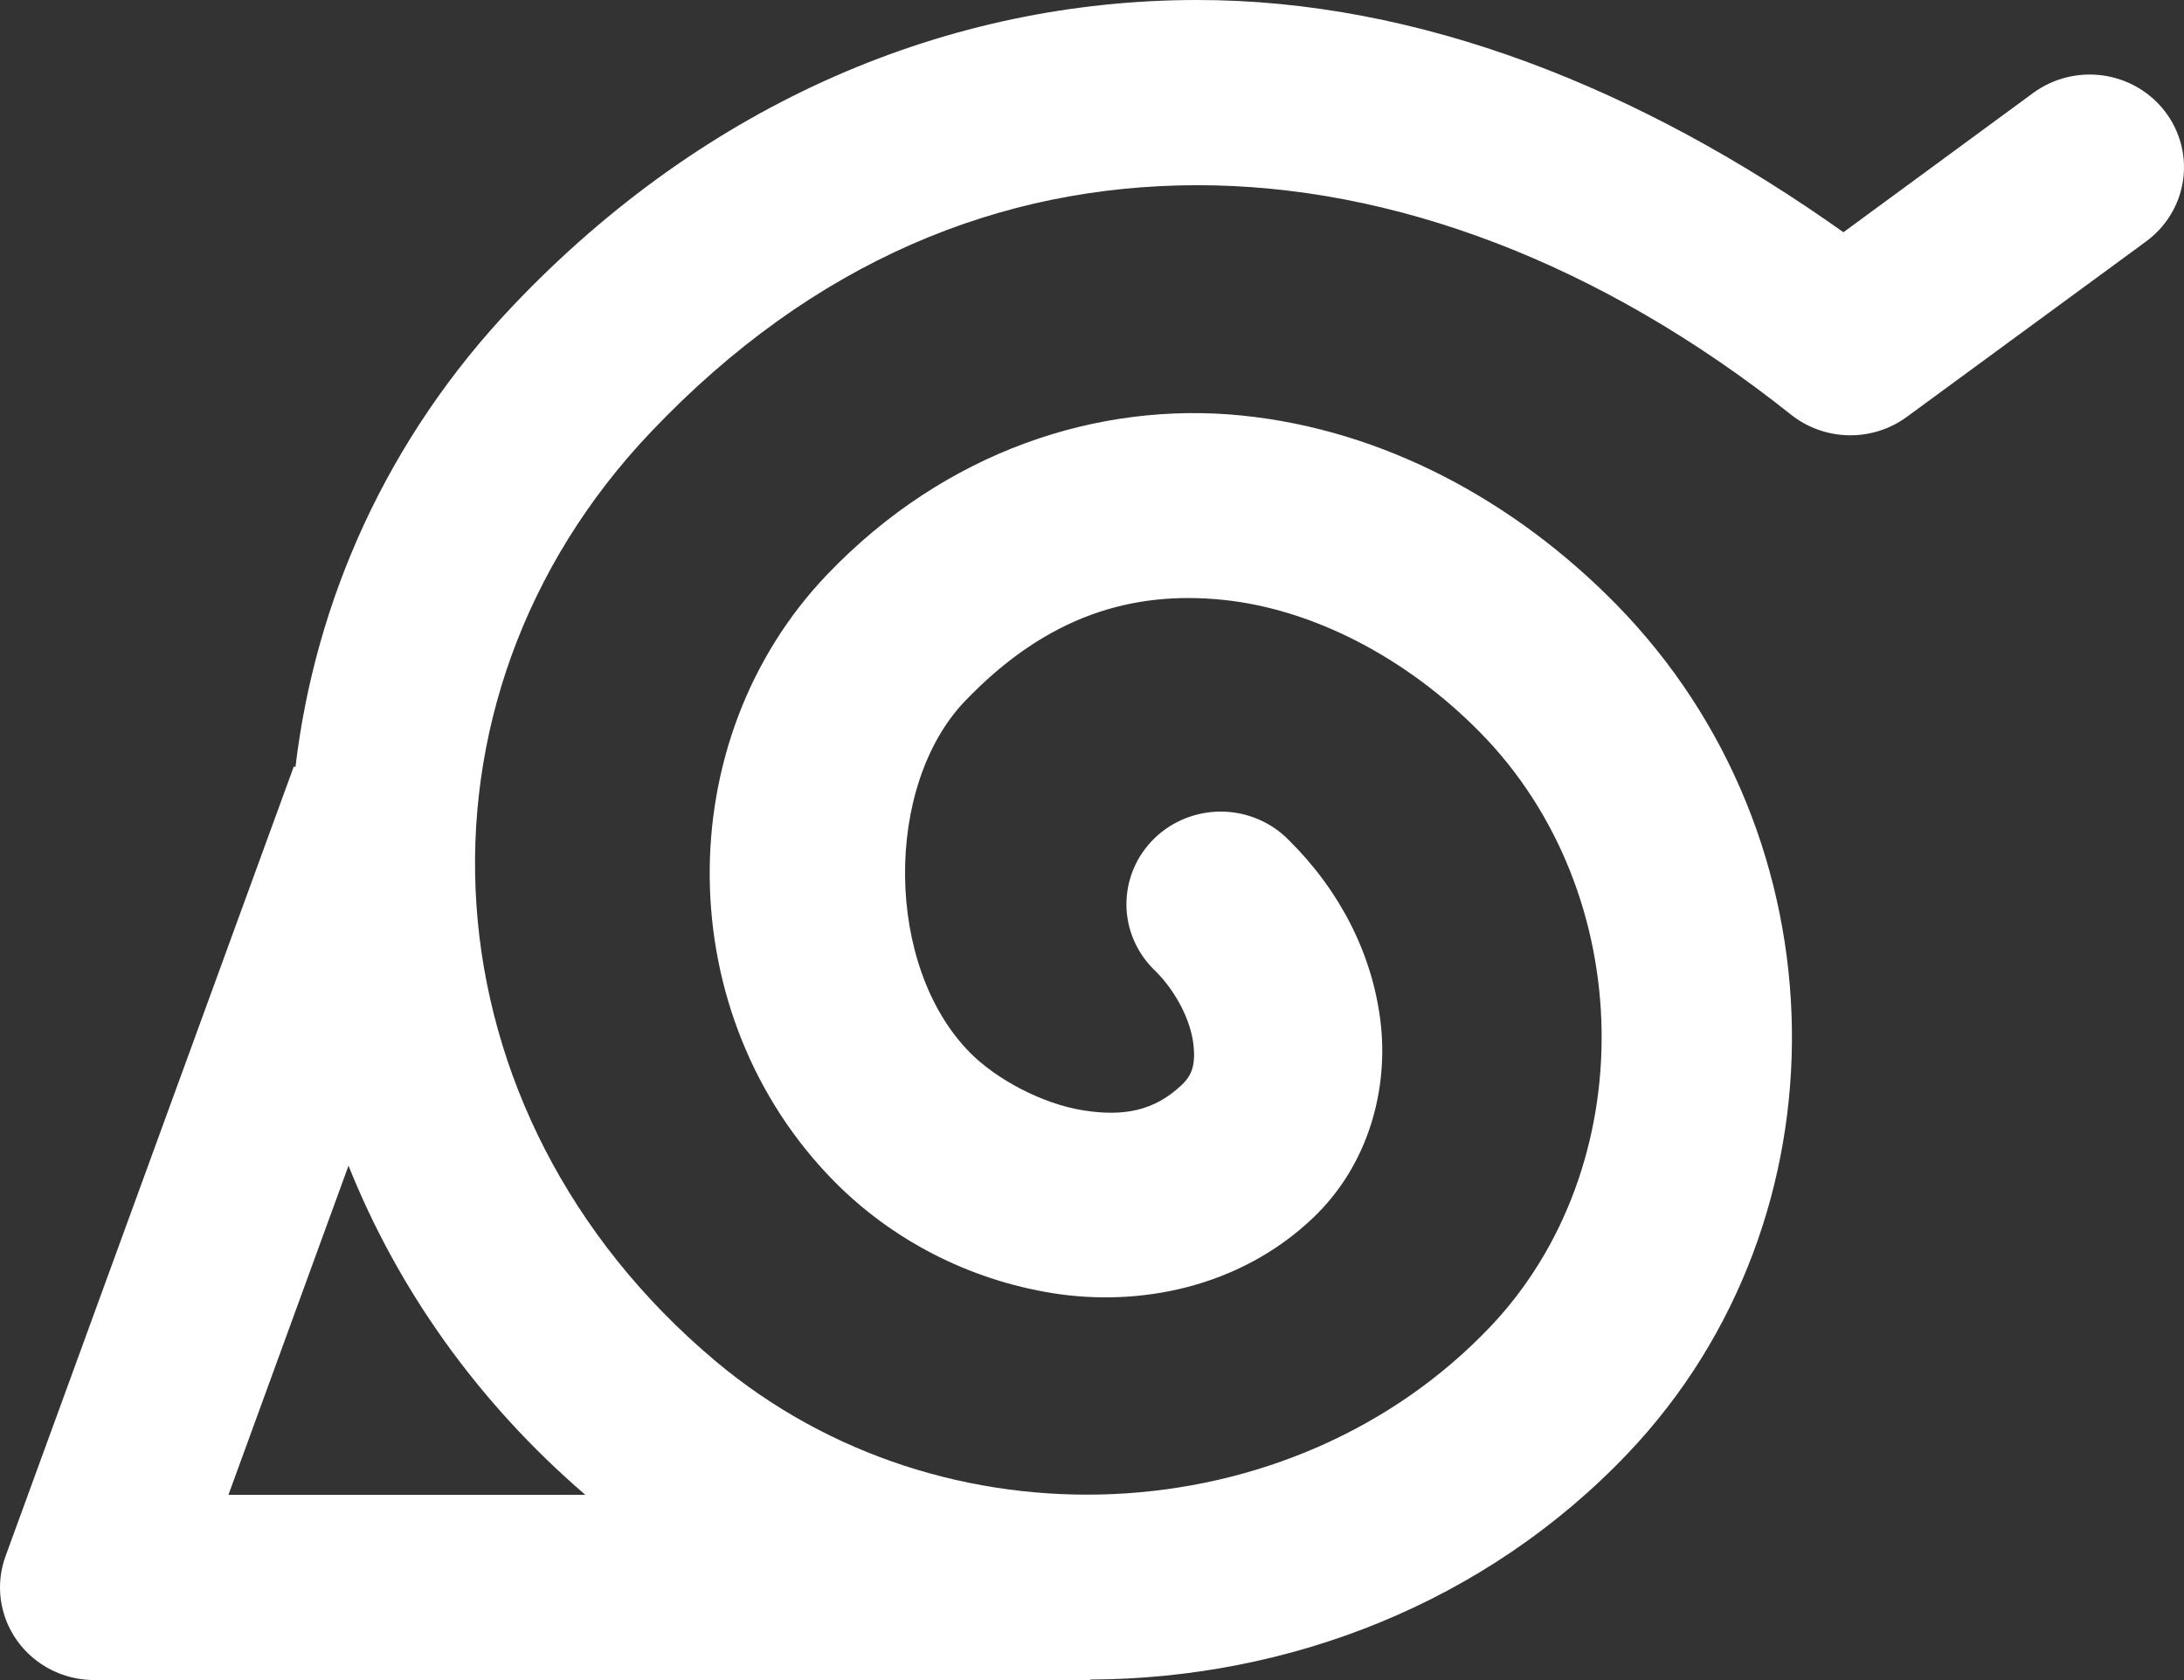 <svg width="78" height="60" viewBox="0 0 78 60" fill="none" xmlns="http://www.w3.org/2000/svg">
<rect x="0" y="0" width="78" height="60" fill="#333333" stroke="none"/>
<path d="M42.721 2.98445e-05C33.913 0.012 25.262 3.614 18.328 10.91C13.816 15.657 11.258 21.443 10.552 27.394L10.493 27.374L0.198 55.575C0.015 56.075 -0.042 56.61 0.03 57.136C0.103 57.661 0.303 58.162 0.614 58.596C0.925 59.03 1.337 59.384 1.817 59.628C2.296 59.873 2.829 60 3.369 60H38.945V59.981C46.034 59.953 53.054 57.254 58.147 51.894C66.116 43.506 65.923 29.924 57.706 21.567C54.096 17.895 49.414 15.343 44.326 14.837C39.238 14.331 33.779 16.098 29.557 20.502C23.852 26.455 23.948 36.295 29.821 42.218C31.842 44.254 34.555 45.697 37.603 46.184C40.651 46.67 44.235 46.011 46.878 43.51C48.9 41.595 49.601 38.857 49.299 36.443C48.997 34.029 47.835 31.79 46.036 30.01C45.727 29.691 45.357 29.437 44.946 29.261C44.535 29.084 44.093 28.991 43.645 28.984C43.197 28.978 42.753 29.06 42.337 29.224C41.922 29.389 41.544 29.633 41.226 29.943C40.908 30.253 40.656 30.622 40.485 31.028C40.314 31.435 40.227 31.871 40.229 32.311C40.232 32.751 40.324 33.186 40.5 33.59C40.676 33.995 40.932 34.361 41.254 34.667C42.038 35.443 42.518 36.474 42.616 37.251C42.713 38.027 42.568 38.402 42.201 38.749C41.231 39.667 40.143 39.886 38.682 39.653C37.22 39.42 35.589 38.546 34.649 37.599C31.589 34.513 31.569 28.058 34.465 25.036C37.404 21.97 40.455 21.101 43.648 21.419C46.841 21.736 50.211 23.46 52.865 26.16C58.539 31.931 58.63 41.691 53.227 47.379C46.132 54.844 33.692 55.445 25.551 48.606C15.04 39.776 14.07 25.082 23.249 15.425C29.06 9.31 35.739 6.624 42.734 6.614C49.729 6.604 57.14 9.381 63.969 14.811C64.551 15.273 65.273 15.531 66.021 15.545C66.769 15.559 67.501 15.328 68.1 14.889L76.646 8.623C77 8.363 77.299 8.037 77.526 7.664C77.752 7.29 77.901 6.877 77.965 6.447C78.029 6.016 78.005 5.578 77.896 5.157C77.787 4.736 77.595 4.34 77.33 3.992C77.066 3.643 76.733 3.35 76.353 3.127C75.973 2.905 75.551 2.759 75.113 2.696C74.675 2.634 74.229 2.657 73.8 2.764C73.371 2.871 72.968 3.06 72.613 3.32L65.837 8.294C58.601 3.159 50.685 -0.011 42.721 2.98445e-05ZM12.447 41.63C14.194 45.999 17.024 50.048 20.907 53.386H8.158L12.447 41.63Z" fill="white"/>
</svg>
